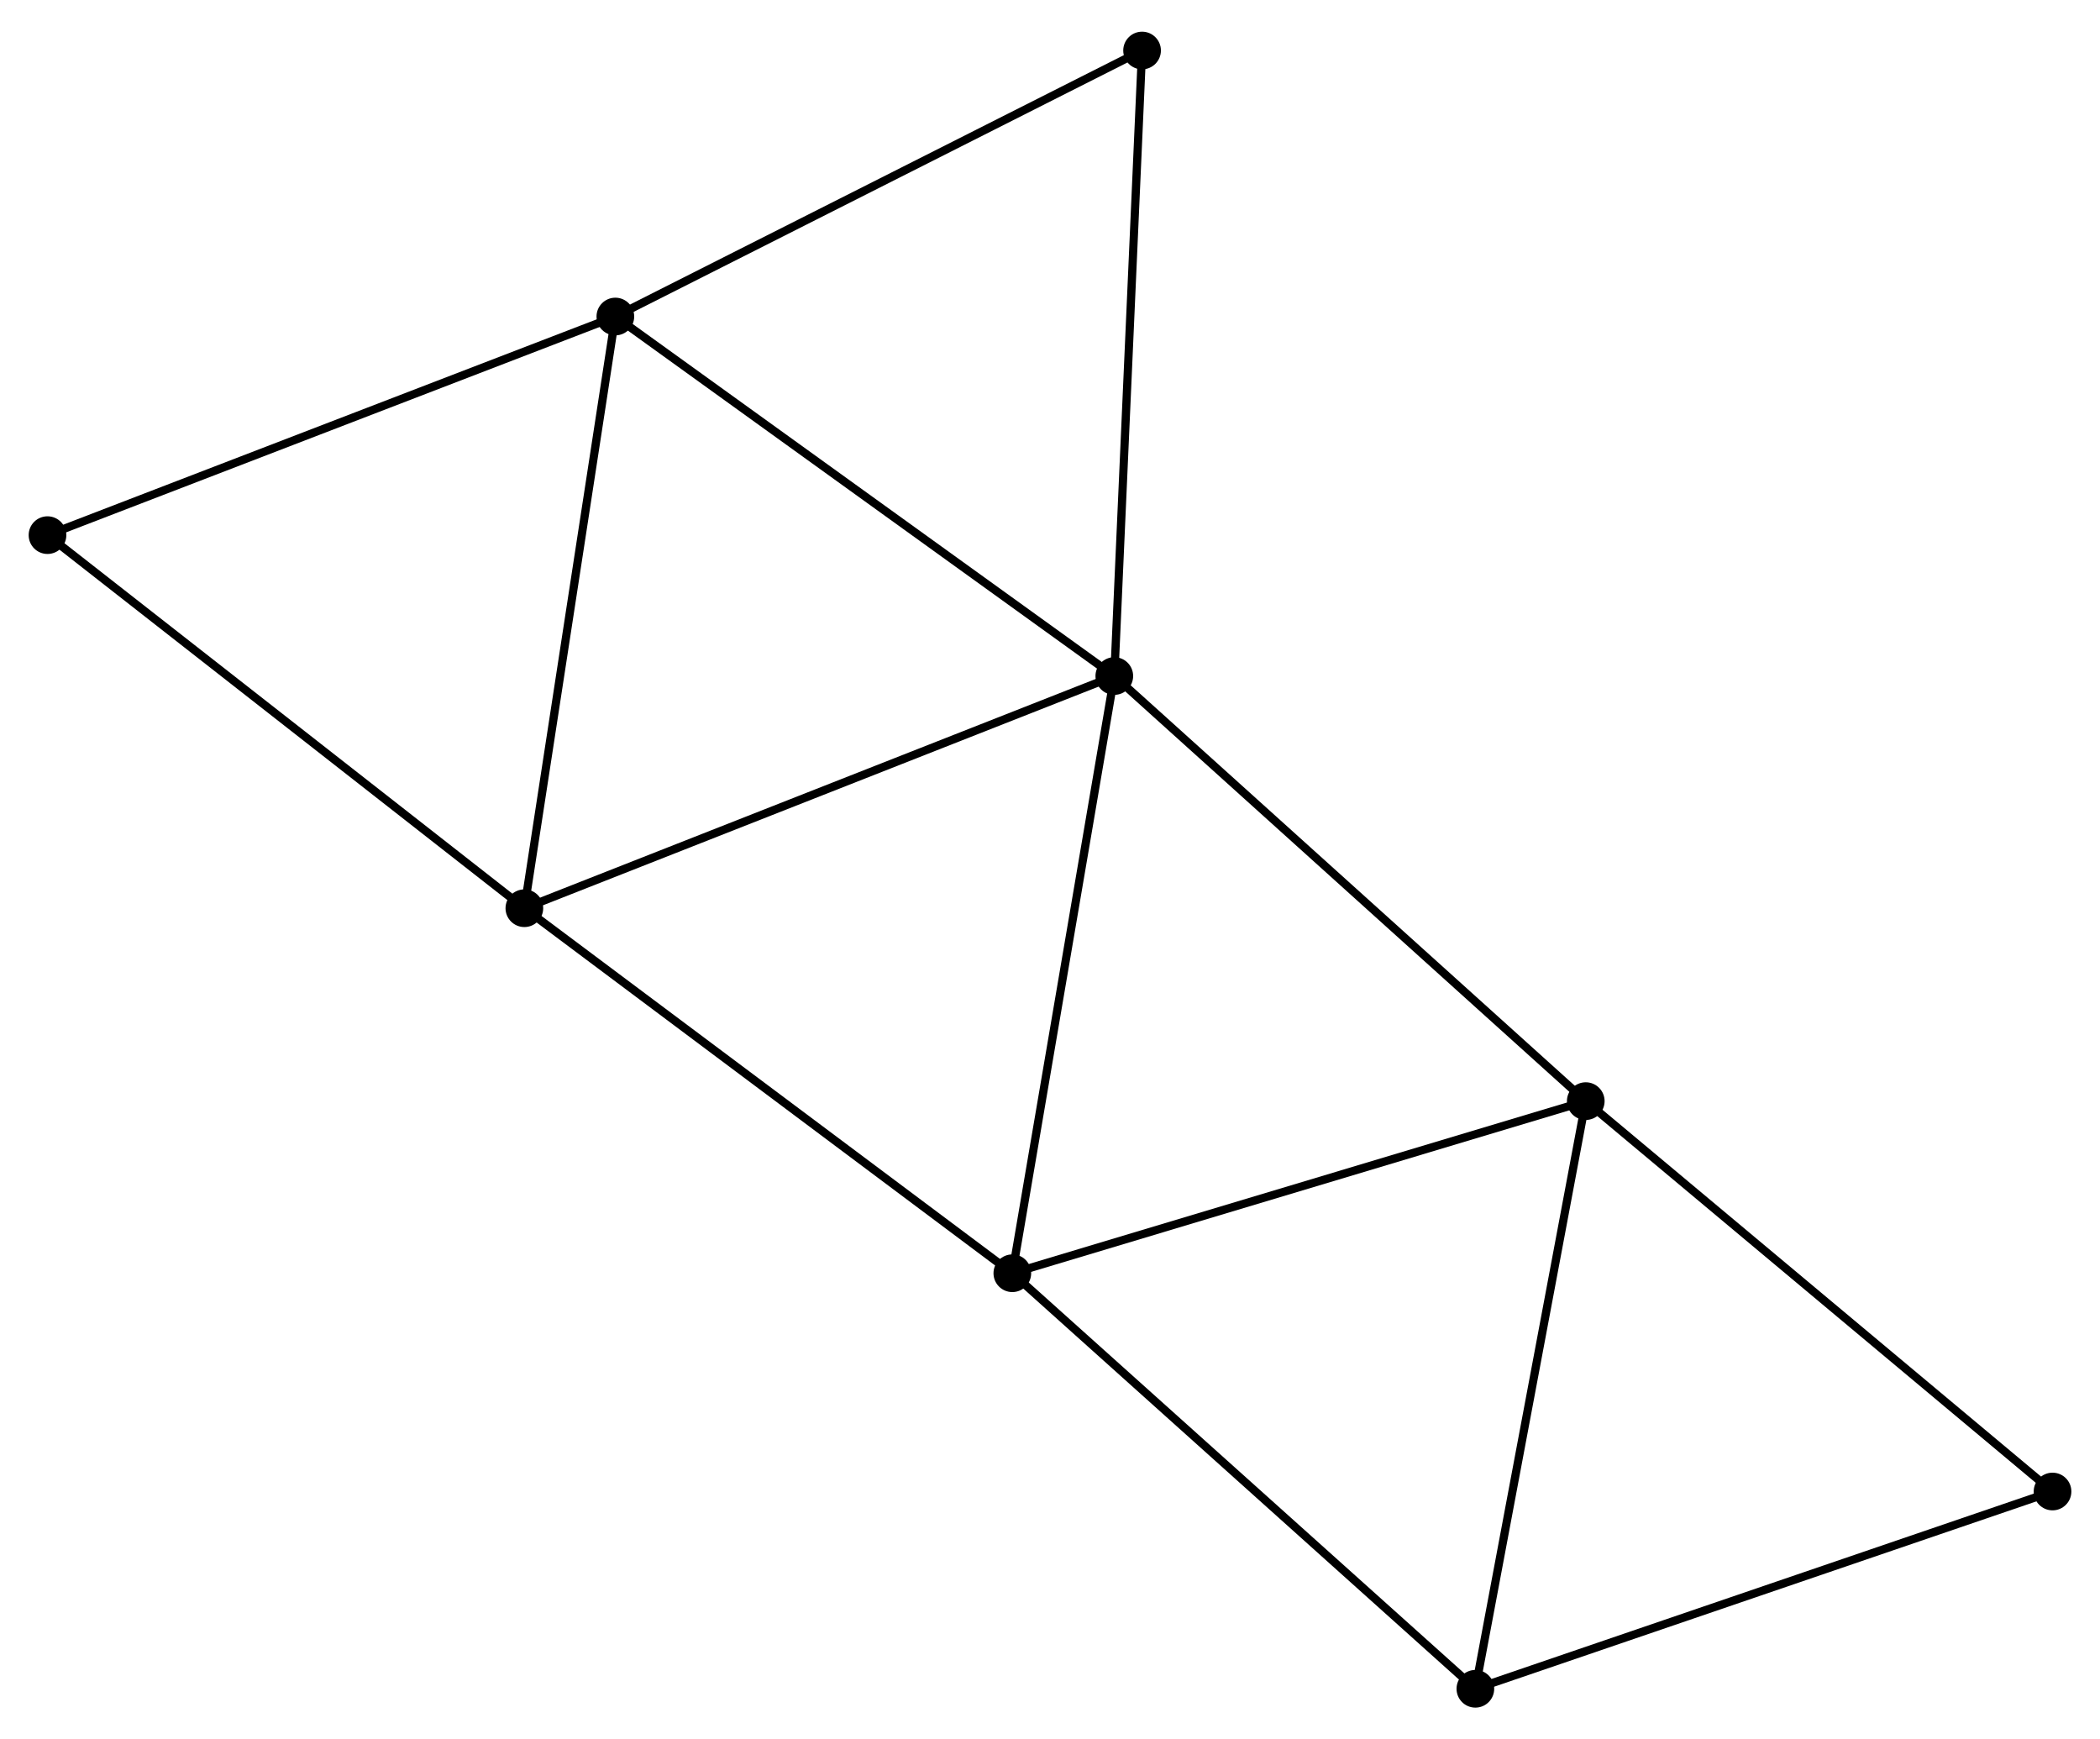 <?xml version="1.0" encoding="UTF-8" standalone="no"?>
<!DOCTYPE svg PUBLIC "-//W3C//DTD SVG 1.1//EN"
 "http://www.w3.org/Graphics/SVG/1.1/DTD/svg11.dtd">
<!-- Generated by graphviz version 2.36.0 (20140111.2315)
 -->
<!-- Title: %3 Pages: 1 -->
<svg width="256pt" height="212pt"
 viewBox="0.00 0.00 256.44 211.63" xmlns="http://www.w3.org/2000/svg" xmlns:xlink="http://www.w3.org/1999/xlink">
<g id="graph0" class="graph" transform="scale(1 1) rotate(0) translate(4 207.634)">
<title>%3</title>
<!-- 0 -->
<g id="node1" class="node"><title>0</title>
<ellipse fill="black" stroke="black" cx="132.073" cy="-125.458" rx="1.8" ry="1.8"/>
</g>
<!-- 1 -->
<g id="node2" class="node"><title>1</title>
<ellipse fill="black" stroke="black" cx="71.144" cy="-169.353" rx="1.8" ry="1.8"/>
</g>
<!-- 0&#45;&#45;1 -->
<g id="edge1" class="edge"><title>0&#45;&#45;1</title>
<path fill="none" stroke="black" d="M130.566,-126.543C122.21,-132.563 81.604,-161.817 72.821,-168.145"/>
</g>
<!-- 2 -->
<g id="node3" class="node"><title>2</title>
<ellipse fill="black" stroke="black" cx="119.62" cy="-52.538" rx="1.8" ry="1.8"/>
</g>
<!-- 0&#45;&#45;2 -->
<g id="edge2" class="edge"><title>0&#45;&#45;2</title>
<path fill="none" stroke="black" d="M131.765,-123.655C130.057,-113.655 121.758,-65.057 119.963,-54.546"/>
</g>
<!-- 3 -->
<g id="node4" class="node"><title>3</title>
<ellipse fill="black" stroke="black" cx="60.032" cy="-97.107" rx="1.8" ry="1.8"/>
</g>
<!-- 0&#45;&#45;3 -->
<g id="edge3" class="edge"><title>0&#45;&#45;3</title>
<path fill="none" stroke="black" d="M130.292,-124.757C120.325,-120.835 71.554,-101.641 61.751,-97.783"/>
</g>
<!-- 4 -->
<g id="node5" class="node"><title>4</title>
<ellipse fill="black" stroke="black" cx="189.644" cy="-73.554" rx="1.8" ry="1.8"/>
</g>
<!-- 0&#45;&#45;4 -->
<g id="edge4" class="edge"><title>0&#45;&#45;4</title>
<path fill="none" stroke="black" d="M133.496,-124.175C141.392,-117.056 179.761,-82.465 188.059,-74.983"/>
</g>
<!-- 8 -->
<g id="node6" class="node"><title>8</title>
<ellipse fill="black" stroke="black" cx="135.464" cy="-201.834" rx="1.8" ry="1.8"/>
</g>
<!-- 0&#45;&#45;8 -->
<g id="edge5" class="edge"><title>0&#45;&#45;8</title>
<path fill="none" stroke="black" d="M132.156,-127.346C132.626,-137.913 134.922,-189.618 135.383,-200.012"/>
</g>
<!-- 1&#45;&#45;3 -->
<g id="edge6" class="edge"><title>1&#45;&#45;3</title>
<path fill="none" stroke="black" d="M70.869,-167.567C69.345,-157.659 61.94,-109.51 60.338,-99.096"/>
</g>
<!-- 1&#45;&#45;8 -->
<g id="edge8" class="edge"><title>1&#45;&#45;8</title>
<path fill="none" stroke="black" d="M73,-170.29C82.392,-175.033 124.602,-196.349 133.723,-200.955"/>
</g>
<!-- 7 -->
<g id="node7" class="node"><title>7</title>
<ellipse fill="black" stroke="black" cx="1.8" cy="-142.661" rx="1.8" ry="1.8"/>
</g>
<!-- 1&#45;&#45;7 -->
<g id="edge7" class="edge"><title>1&#45;&#45;7</title>
<path fill="none" stroke="black" d="M69.43,-168.693C59.919,-165.032 13.705,-147.243 3.709,-143.395"/>
</g>
<!-- 2&#45;&#45;3 -->
<g id="edge9" class="edge"><title>2&#45;&#45;3</title>
<path fill="none" stroke="black" d="M118.147,-53.64C109.975,-59.753 70.262,-89.456 61.672,-95.88"/>
</g>
<!-- 2&#45;&#45;4 -->
<g id="edge10" class="edge"><title>2&#45;&#45;4</title>
<path fill="none" stroke="black" d="M121.351,-53.058C130.955,-55.94 177.623,-69.946 187.717,-72.975"/>
</g>
<!-- 5 -->
<g id="node8" class="node"><title>5</title>
<ellipse fill="black" stroke="black" cx="176.164" cy="-1.8" rx="1.8" ry="1.8"/>
</g>
<!-- 2&#45;&#45;5 -->
<g id="edge11" class="edge"><title>2&#45;&#45;5</title>
<path fill="none" stroke="black" d="M121.018,-51.284C128.773,-44.325 166.457,-10.511 174.608,-3.197"/>
</g>
<!-- 3&#45;&#45;7 -->
<g id="edge12" class="edge"><title>3&#45;&#45;7</title>
<path fill="none" stroke="black" d="M58.593,-98.233C50.606,-104.481 11.797,-134.84 3.403,-141.407"/>
</g>
<!-- 4&#45;&#45;5 -->
<g id="edge13" class="edge"><title>4&#45;&#45;5</title>
<path fill="none" stroke="black" d="M189.311,-71.78C187.462,-61.939 178.479,-14.118 176.536,-3.775"/>
</g>
<!-- 6 -->
<g id="node9" class="node"><title>6</title>
<ellipse fill="black" stroke="black" cx="246.644" cy="-25.887" rx="1.8" ry="1.8"/>
</g>
<!-- 4&#45;&#45;6 -->
<g id="edge14" class="edge"><title>4&#45;&#45;6</title>
<path fill="none" stroke="black" d="M191.053,-72.376C198.871,-65.838 236.858,-34.07 245.074,-27.199"/>
</g>
<!-- 5&#45;&#45;6 -->
<g id="edge15" class="edge"><title>5&#45;&#45;6</title>
<path fill="none" stroke="black" d="M177.907,-2.395C187.573,-5.699 234.544,-21.752 244.703,-25.224"/>
</g>
</g>
</svg>
